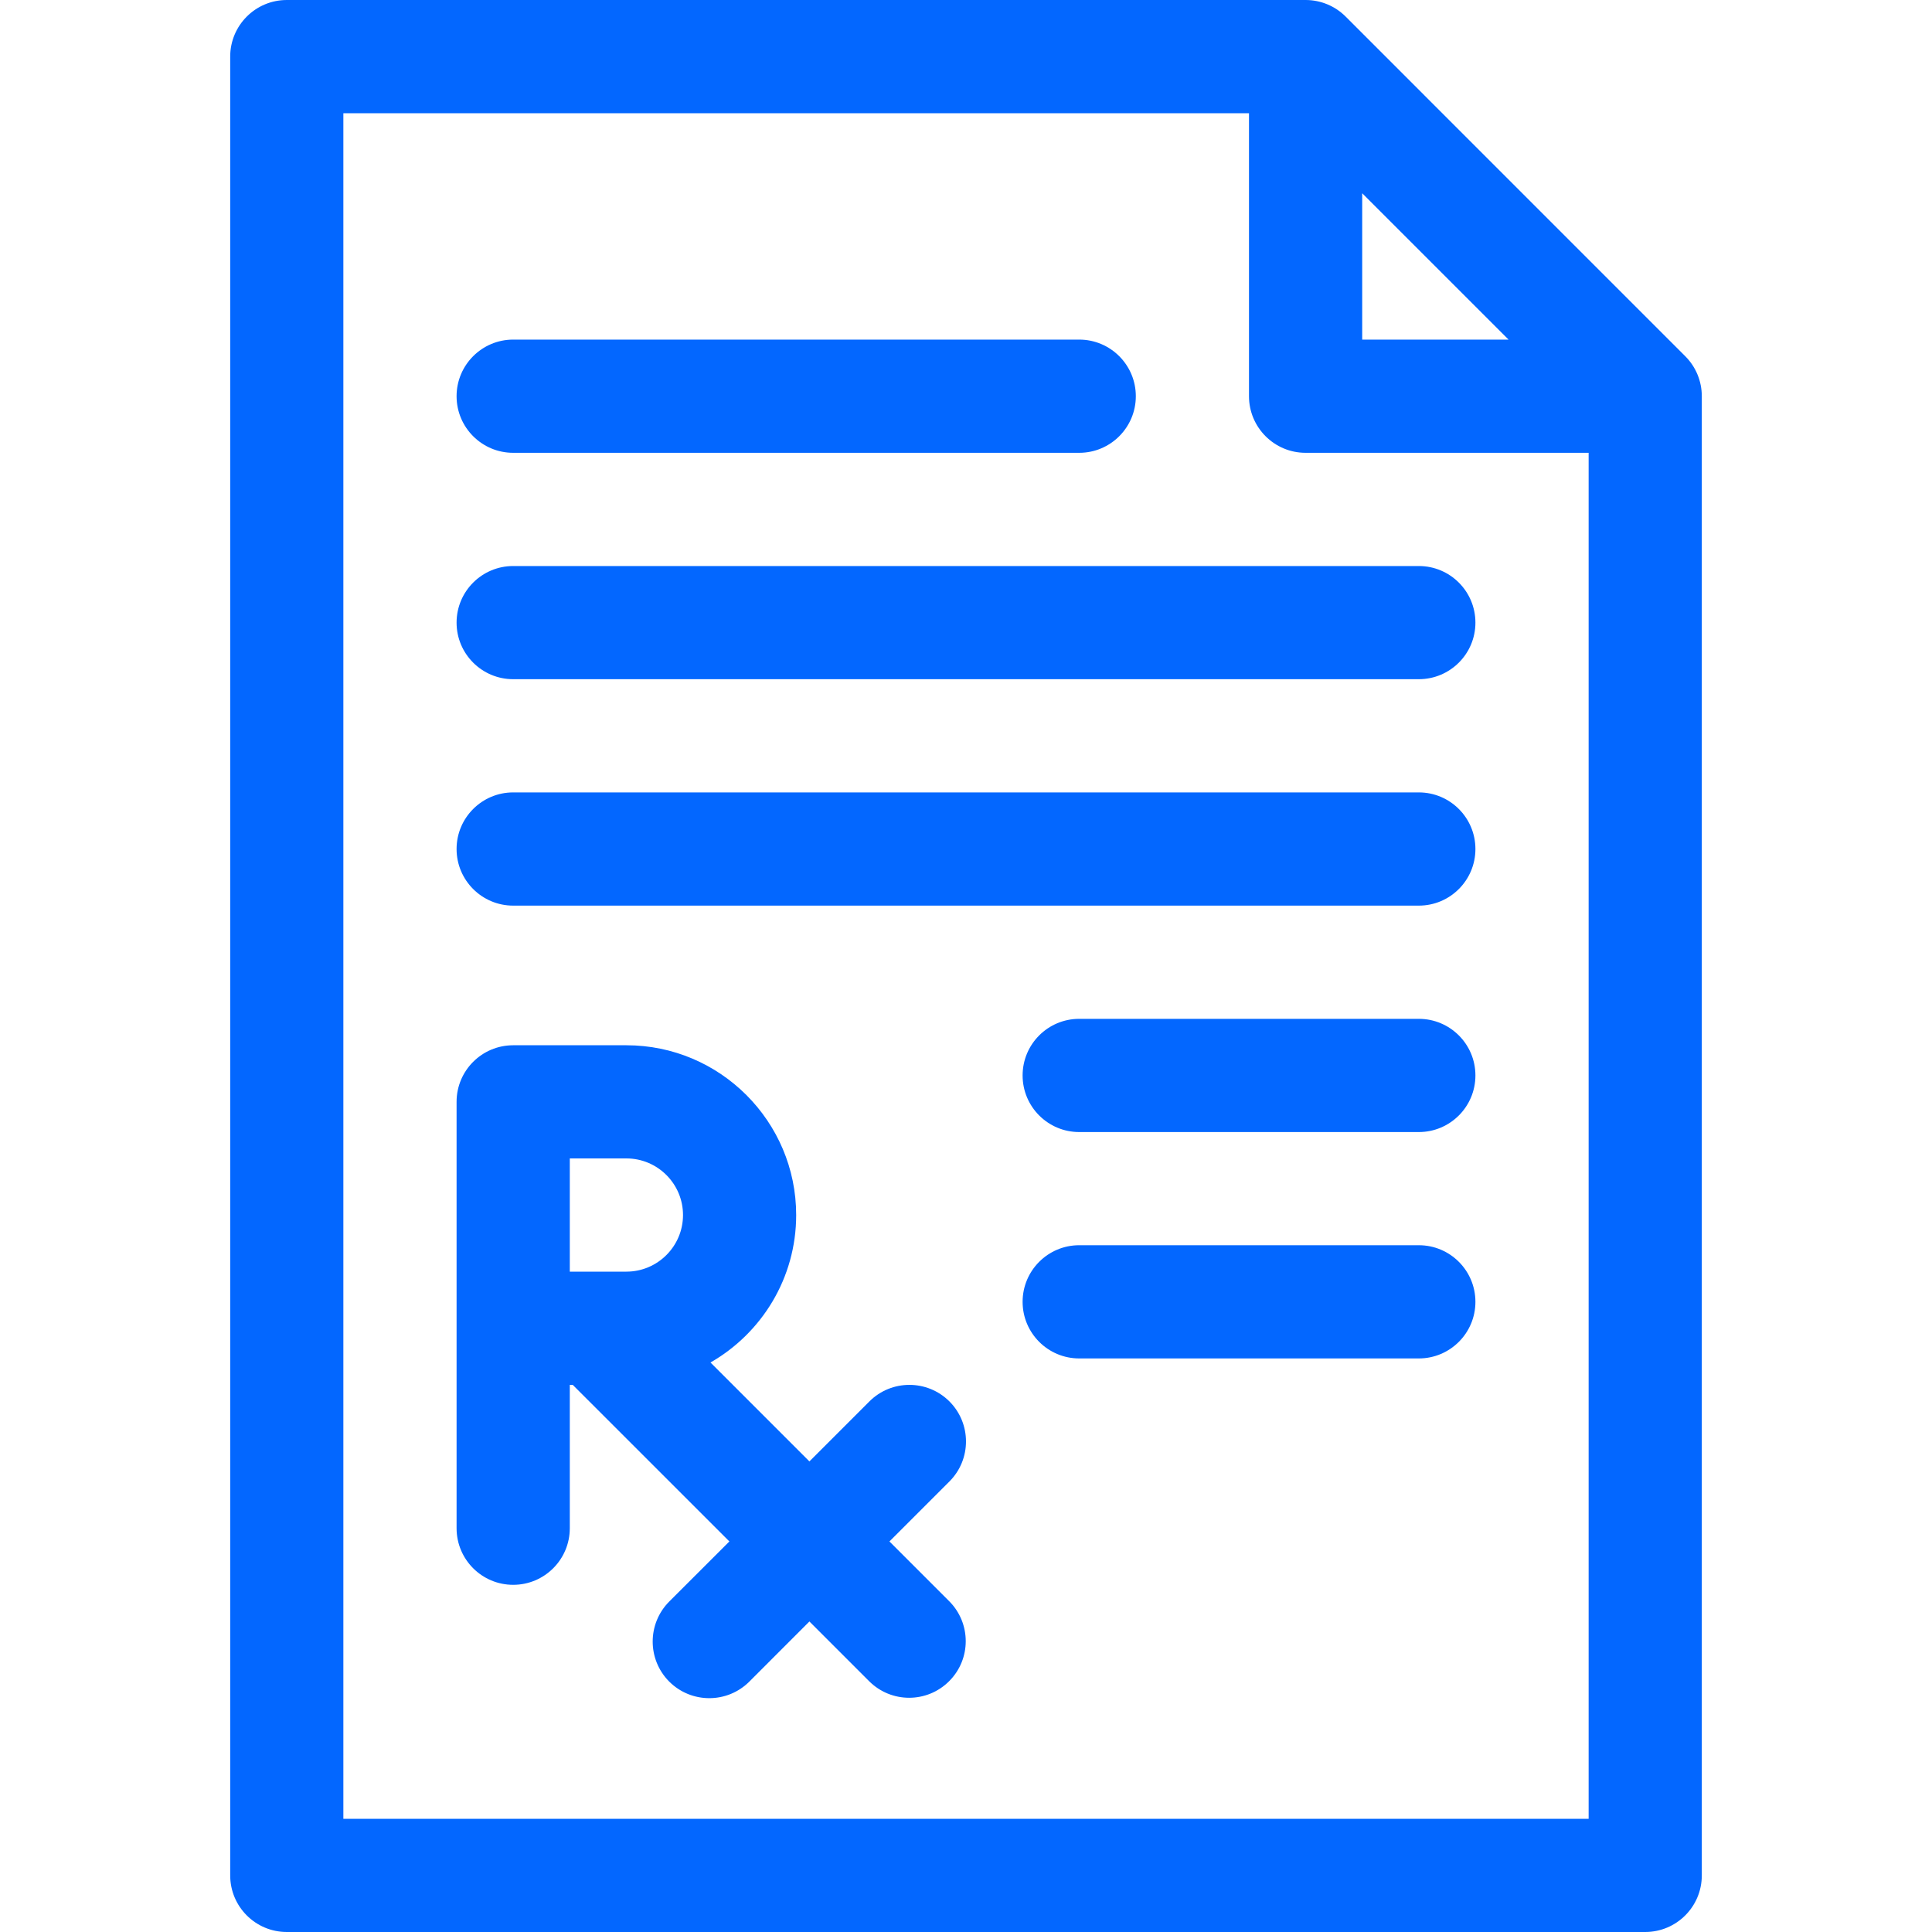 <svg width="40" height="40" viewBox="0 0 40 40" fill="none" xmlns="http://www.w3.org/2000/svg">
<g clip-path="url(#clip0)">
<path d="M34.891 7.375L27.86 0.343C27.64 0.123 27.342 0 27.031 0H5.938C5.29 0 4.766 0.525 4.766 1.172V38.828C4.766 39.475 5.29 40 5.938 40H34.062C34.71 40 35.234 39.475 35.234 38.828V8.203C35.234 7.892 35.111 7.594 34.891 7.375ZM28.203 4.001L31.233 7.031H28.203V4.001ZM7.109 37.656V2.344H25.859V8.203C25.859 8.85 26.384 9.375 27.031 9.375H32.891V37.656H7.109Z" fill="#0367FF"/>
<path d="M19.657 29.015C19.199 28.558 18.457 28.558 18 29.015L16.758 30.257L14.71 28.209C15.769 27.602 16.484 26.462 16.484 25.156C16.484 23.218 14.907 21.641 12.969 21.641H10.625C9.978 21.641 9.453 22.165 9.453 22.812V31.64C9.453 32.288 9.978 32.812 10.625 32.812C11.272 32.812 11.797 32.288 11.797 31.64V28.672H11.858L15.101 31.914L13.856 33.158C13.399 33.616 13.399 34.358 13.856 34.816C14.314 35.273 15.056 35.273 15.514 34.816L16.758 33.571L17.994 34.807C18.452 35.265 19.194 35.265 19.651 34.807C20.109 34.35 20.109 33.608 19.651 33.15L18.415 31.914L19.657 30.672C20.114 30.215 20.114 29.473 19.657 29.015ZM11.797 23.984H12.969C13.615 23.984 14.141 24.51 14.141 25.156C14.141 25.802 13.615 26.328 12.969 26.328H11.797V23.984Z" fill="#0367FF"/>
<path d="M29.375 11.719H10.625C9.978 11.719 9.453 12.243 9.453 12.891C9.453 13.538 9.978 14.062 10.625 14.062H29.375C30.022 14.062 30.547 13.538 30.547 12.891C30.547 12.243 30.022 11.719 29.375 11.719Z" fill="#0367FF"/>
<path d="M29.375 16.406H10.625C9.978 16.406 9.453 16.931 9.453 17.578C9.453 18.225 9.978 18.75 10.625 18.75H29.375C30.022 18.75 30.547 18.225 30.547 17.578C30.547 16.931 30.022 16.406 29.375 16.406Z" fill="#0367FF"/>
<path d="M10.625 9.375H22.344C22.991 9.375 23.516 8.85 23.516 8.203C23.516 7.556 22.991 7.031 22.344 7.031H10.625C9.978 7.031 9.453 7.556 9.453 8.203C9.453 8.85 9.978 9.375 10.625 9.375Z" fill="#0367FF"/>
<path d="M29.375 21.094H22.344C21.697 21.094 21.172 21.618 21.172 22.266C21.172 22.913 21.697 23.438 22.344 23.438H29.375C30.022 23.438 30.547 22.913 30.547 22.266C30.547 21.618 30.022 21.094 29.375 21.094Z" fill="#0367FF"/>
<path d="M29.375 25.781H22.344C21.697 25.781 21.172 26.306 21.172 26.953C21.172 27.6 21.697 28.125 22.344 28.125H29.375C30.022 28.125 30.547 27.6 30.547 26.953C30.547 26.306 30.022 25.781 29.375 25.781Z" fill="#0367FF"/>
</g>
<defs>
<clipPath id="clip0">
<rect width="40" height="40" fill="white"/>
</clipPath>
</defs>
</svg>
